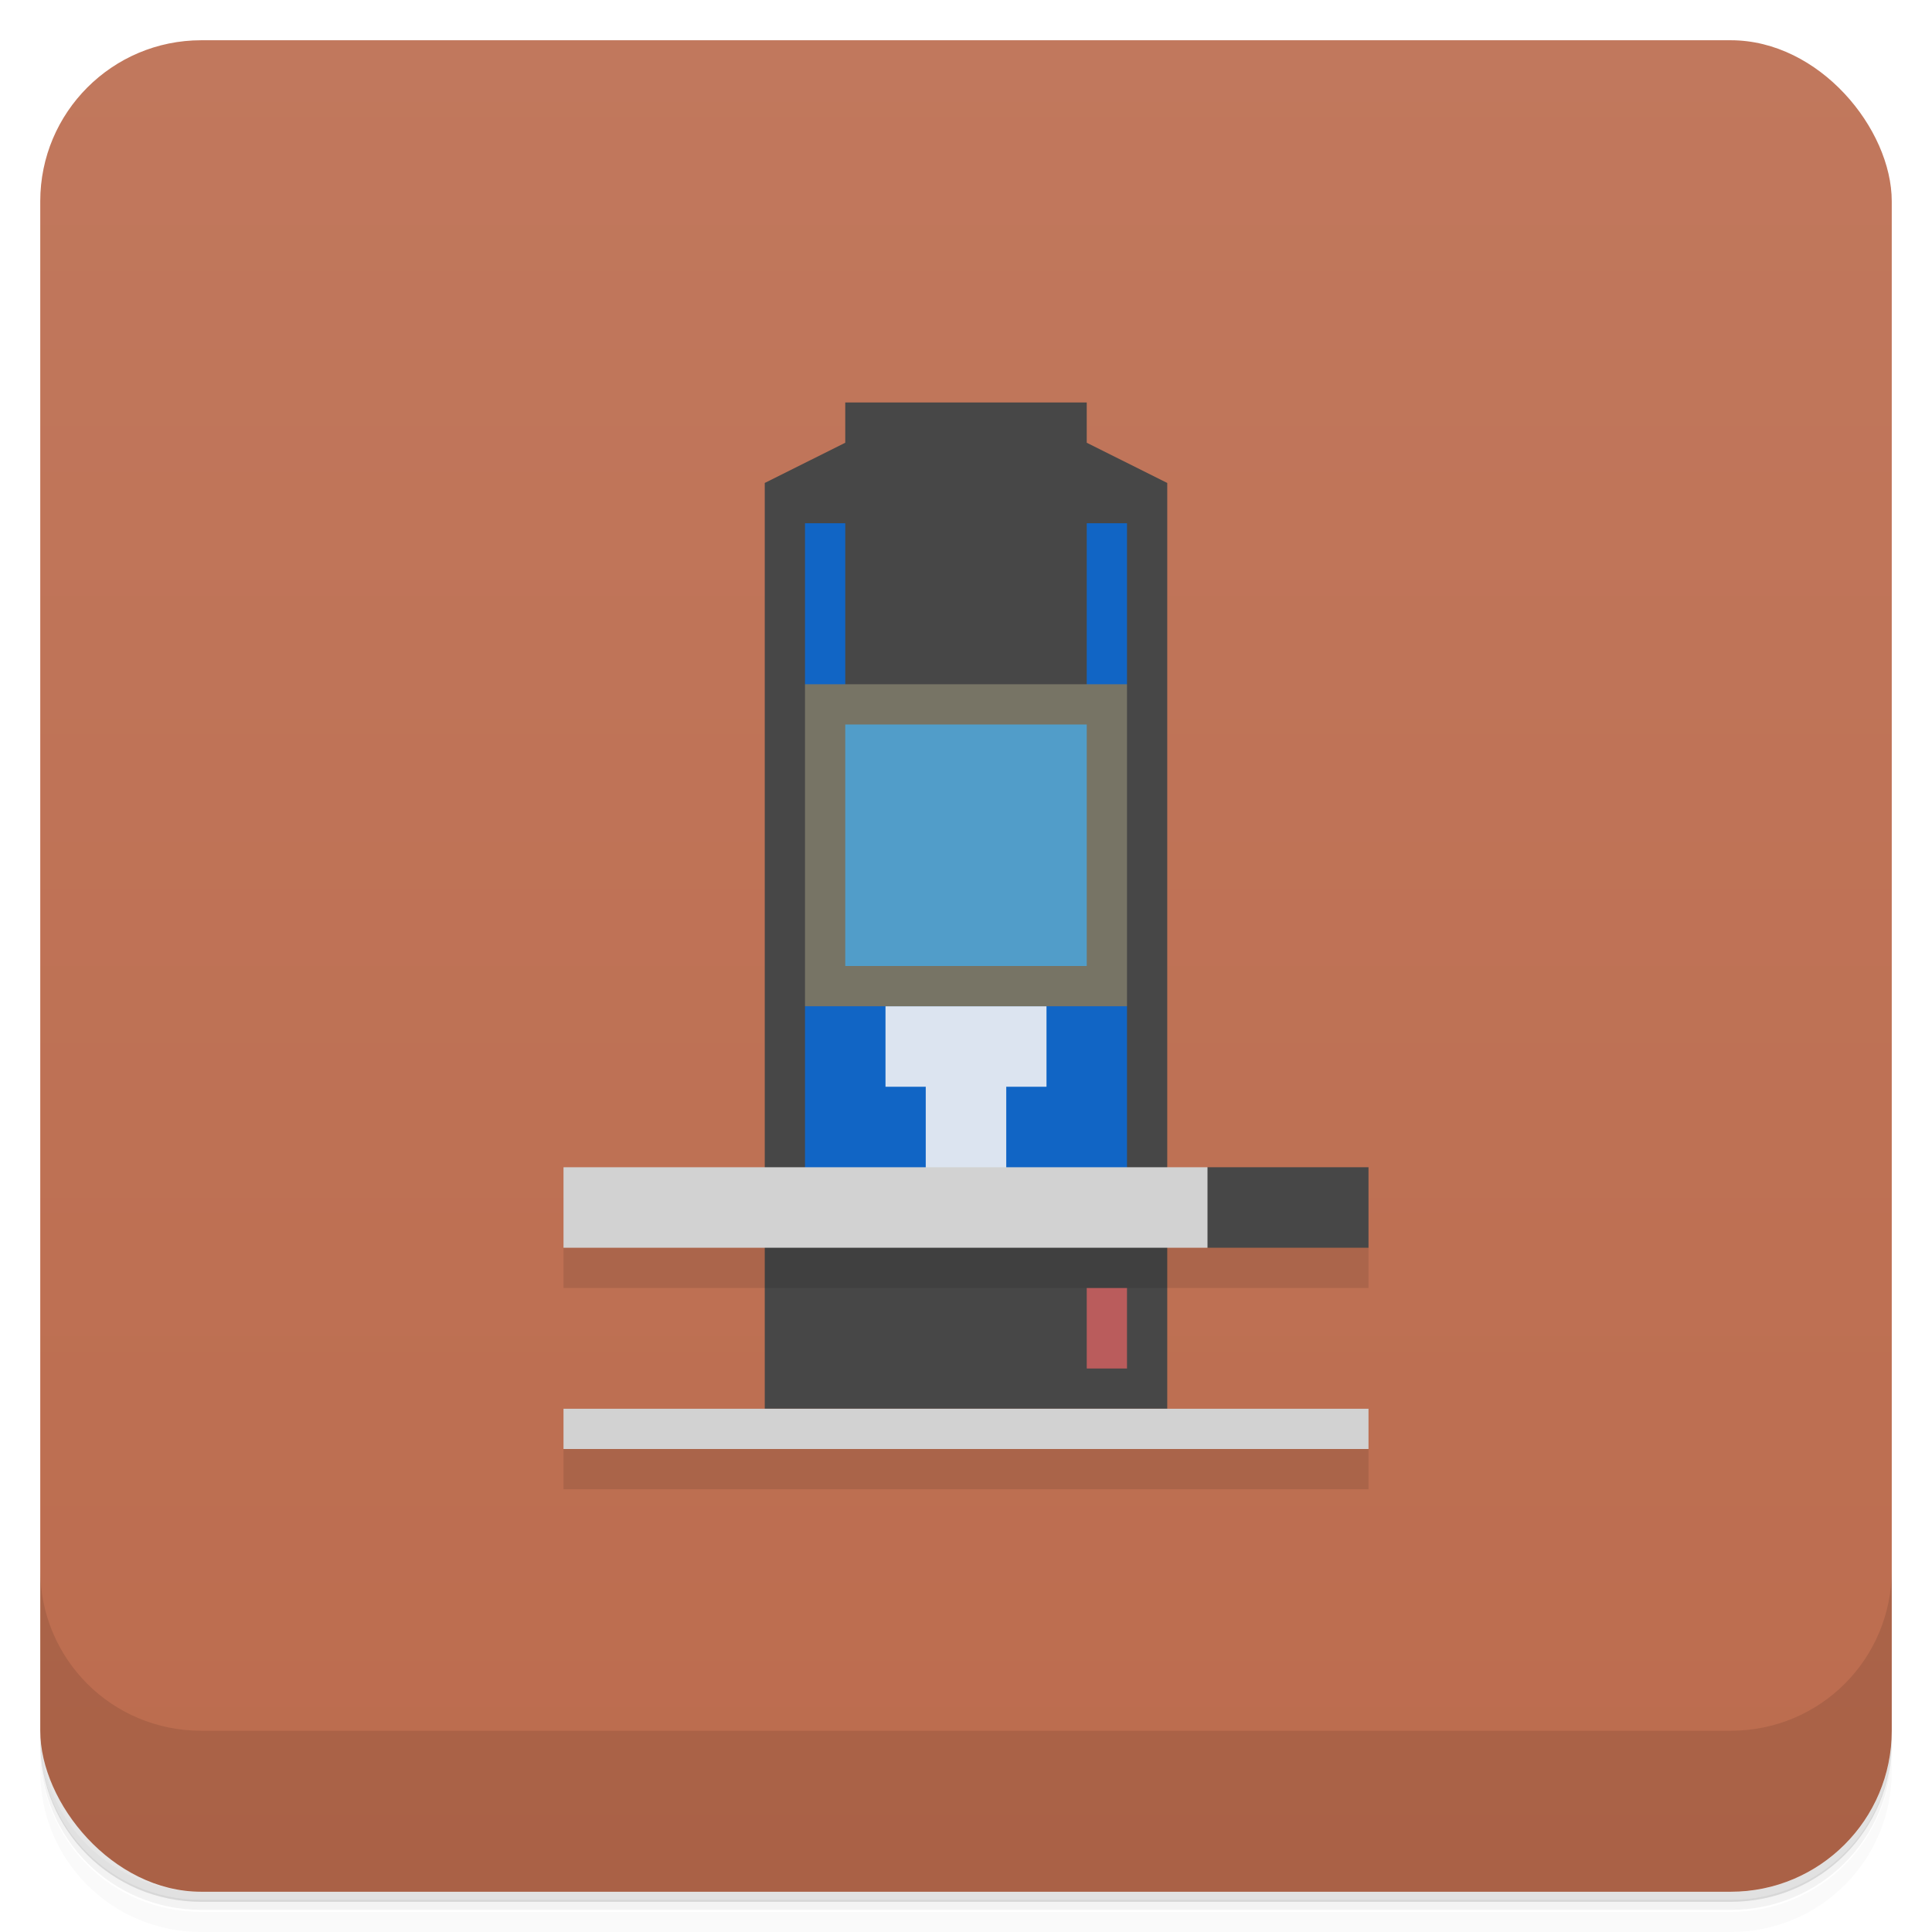 <svg version="1.1" viewBox="0 0 48 48" xmlns="http://www.w3.org/2000/svg">
 <defs>
  <linearGradient id="bg" x2="0" y1="1" y2="47" gradientUnits="userSpaceOnUse">
   <stop style="stop-color:#c1785d" offset="0"/>
   <stop style="stop-color:#bc6c4e" offset="1"/>
  </linearGradient>
 </defs>
 <path d="m1 43v0.25c0 2.22 1.78 4 4 4h38c2.22 0 4-1.78 4-4v-0.25c0 2.22-1.78 4-4 4h-38c-2.22 0-4-1.78-4-4zm0 0.5v0.5c0 2.22 1.78 4 4 4h38c2.22 0 4-1.78 4-4v-0.5c0 2.22-1.78 4-4 4h-38c-2.22 0-4-1.78-4-4z" style="opacity:.02"/>
 <path d="m1 43.2v0.25c0 2.22 1.78 4 4 4h38c2.22 0 4-1.78 4-4v-0.25c0 2.22-1.78 4-4 4h-38c-2.22 0-4-1.78-4-4z" style="opacity:.05"/>
 <path d="m1 43v0.25c0 2.22 1.78 4 4 4h38c2.22 0 4-1.78 4-4v-0.25c0 2.22-1.78 4-4 4h-38c-2.22 0-4-1.78-4-4z" style="opacity:.1"/>
 <rect x="1" y="1" width="46" height="46" rx="4" style="fill:url(#bg)"/>
 <path d="m1 39v4c0 2.22 1.78 4 4 4h38c2.22 0 4-1.78 4-4v-4c0 2.22-1.78 4-4 4h-38c-2.22 0-4-1.78-4-4z" style="opacity:.1"/>
 <path d="m21 10v1l-2 0.999v23h10v-23l-2-0.999v-1z" style="fill:#474747"/>
 <rect x="14" y="35" width="20" height="1" style="fill:#d2d2d2"/>
 <path d="m30 29h4v2h-4l-1-1z" style="fill:#474747"/>
 <path d="m20 13v4l1 1v-5zm7 0v5l1-1v-4zm-3 11-4 1v5h8v-5z" style="fill:#1165c5"/>
 <path d="m22 25v2h1v3h2v-3h1v-2z" style="fill:#dce4f0"/>
 <rect x="14" y="29" width="16" height="2" style="fill:#d2d2d2"/>
 <rect x="20" y="17" width="8" height="8" style="fill:#777465"/>
 <rect x="21" y="18" width="6" height="6" style="fill:#519dc9"/>
 <rect x="27" y="32" width="1" height="2" style="fill:#ba5c5c"/>
 <path d="m14 31v1h20v-1h-20zm0 5v1h20v-1h-20z" style="opacity:.1"/>
</svg>
